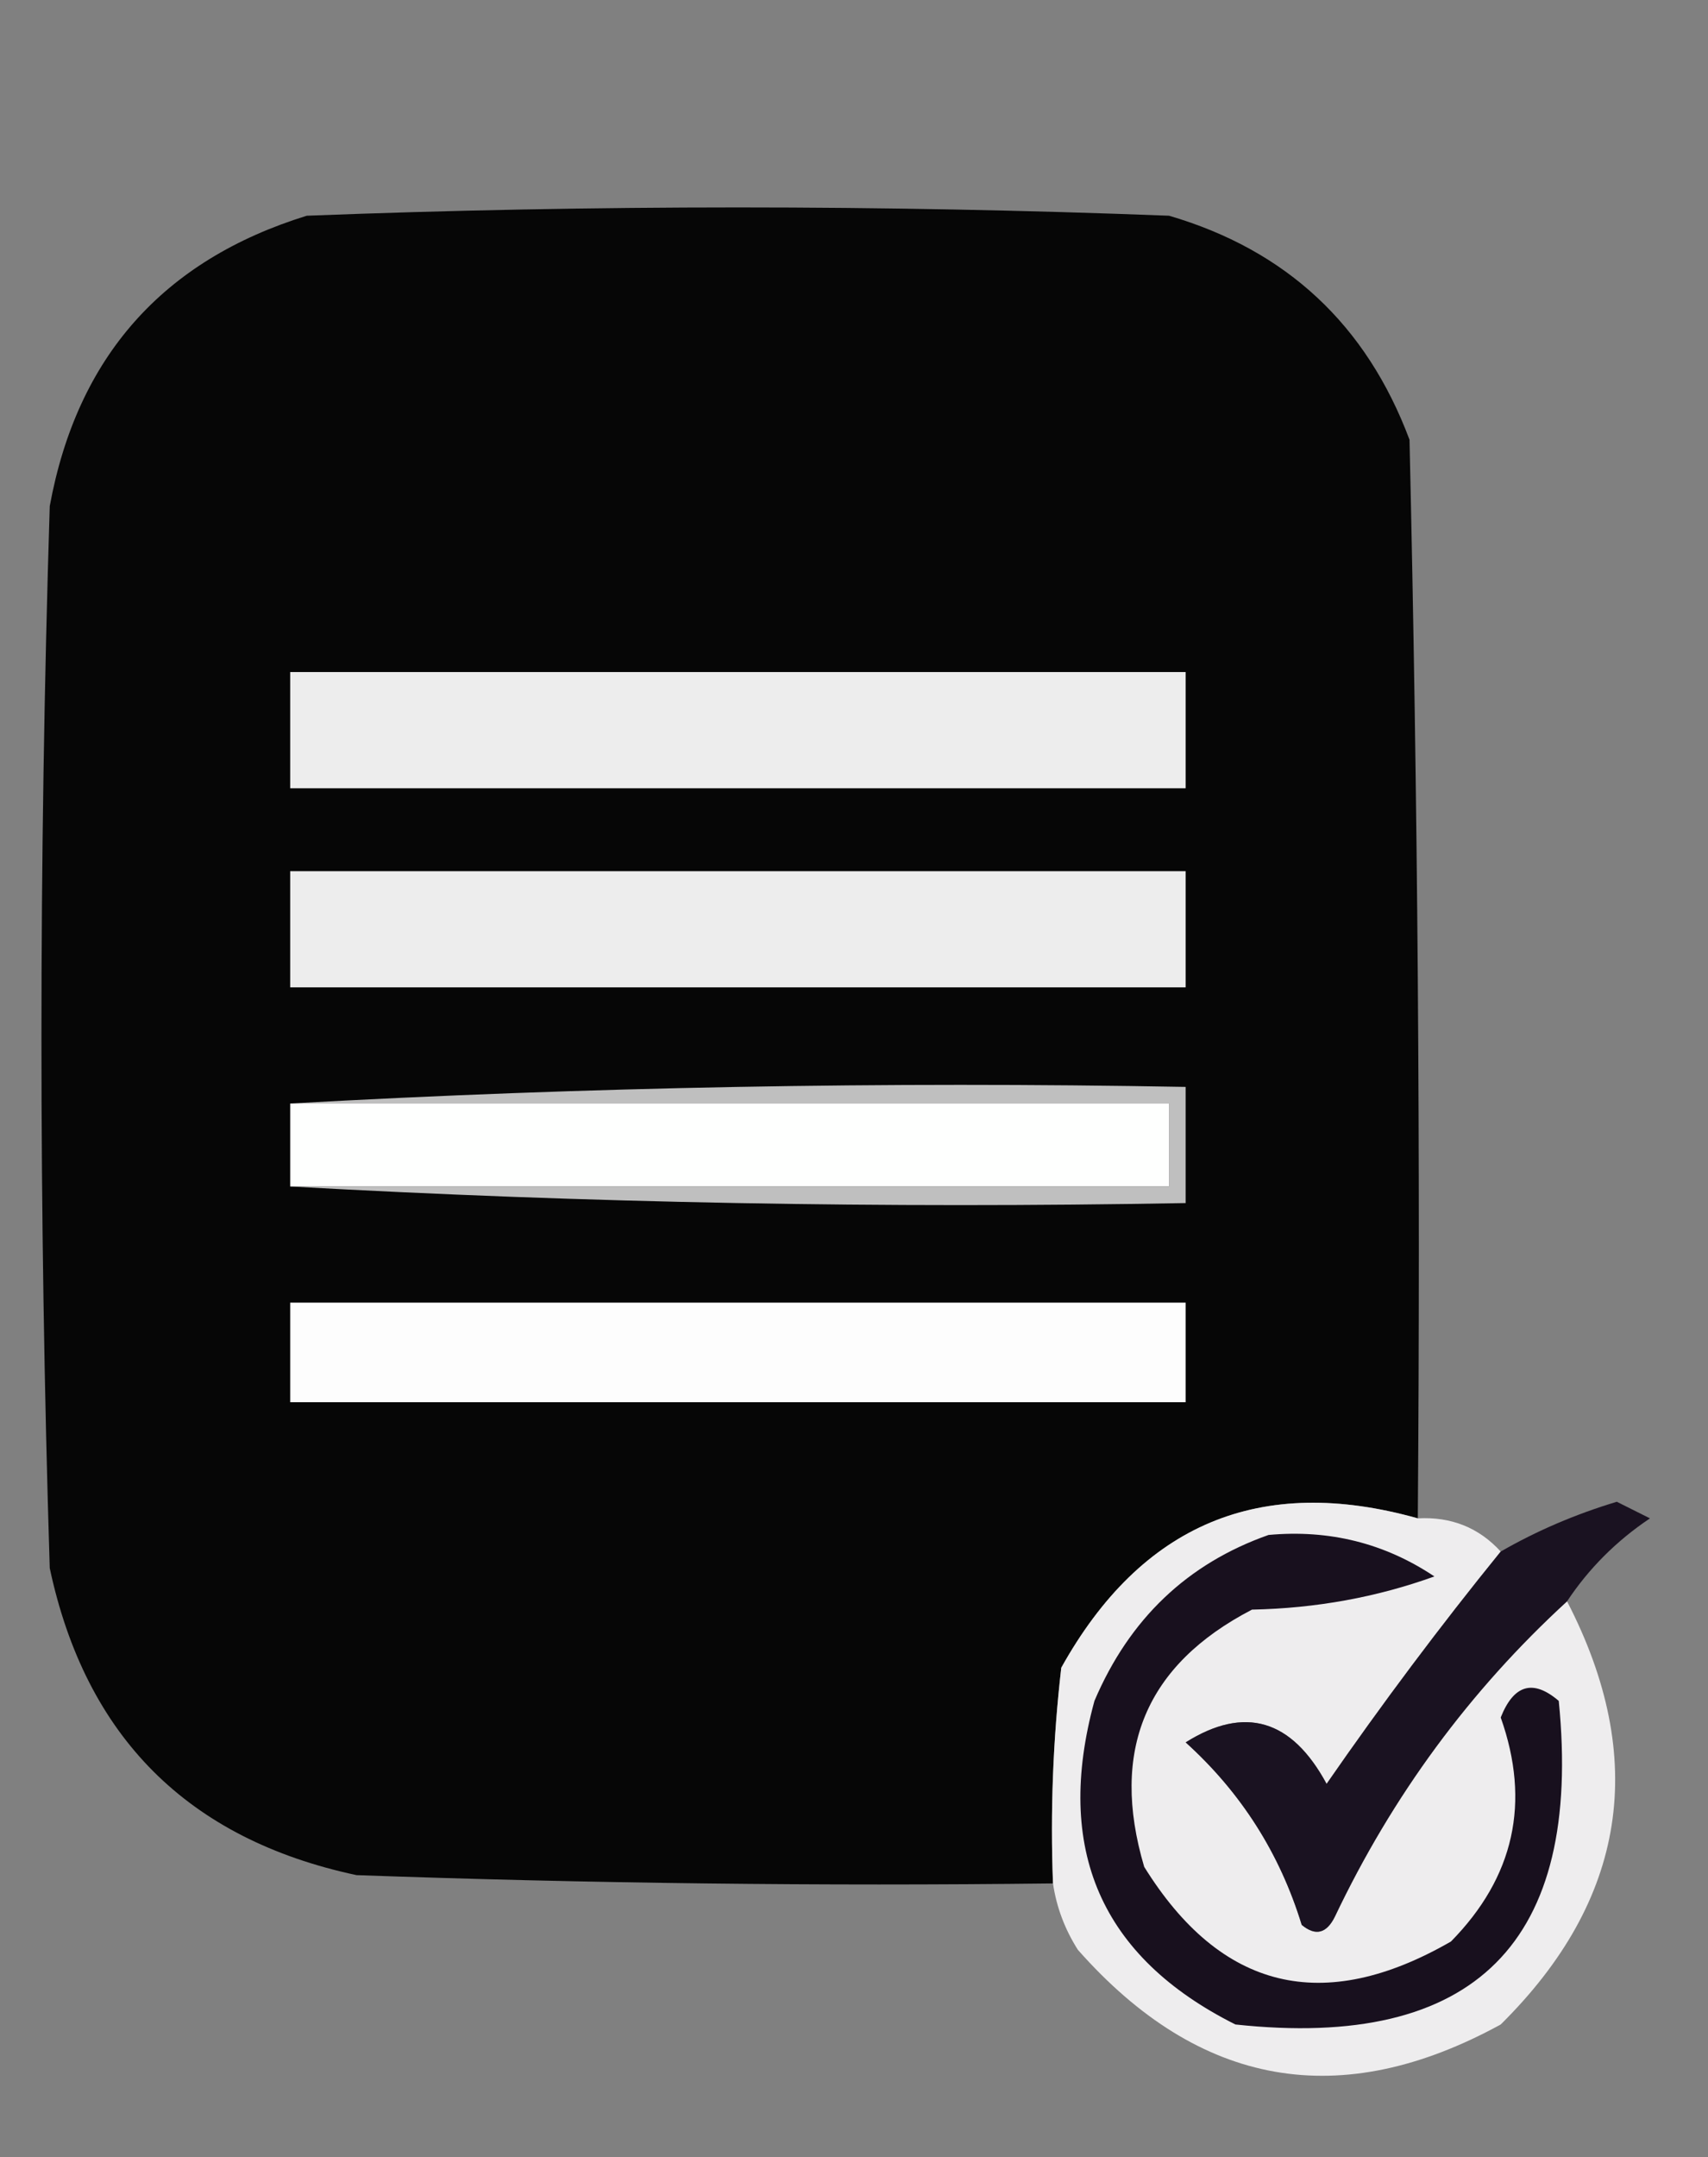 <?xml version="1.0" encoding="UTF-8"?>
<!DOCTYPE svg PUBLIC "-//W3C//DTD SVG 1.1//EN" "http://www.w3.org/Graphics/SVG/1.1/DTD/svg11.dtd">
<svg xmlns="http://www.w3.org/2000/svg" version="1.1" width="103px" height="130px" style="shape-rendering:geometricPrecision; text-rendering:geometricPrecision; image-rendering:optimizeQuality; fill-rule:evenodd; clip-rule:evenodd" xmlns:xlink="http://www.w3.org/1999/xlink">
<rect width="100%" height="100%" fill="#808080" stroke="none"/>
<g><path style="opacity:0.973" fill="#040404" d="M 85.5,91.5 C 75.999,88.832 68.833,91.832 64,100.5C 63.501,104.821 63.334,109.154 63.5,113.5C 49.496,113.667 35.496,113.5 21.5,113C 11.333,110.833 5.167,104.667 3,94.5C 2.333,73.167 2.333,51.833 3,30.5C 4.647,21.521 9.814,15.687 18.5,13C 35.833,12.333 53.167,12.333 70.5,13C 77.573,15.072 82.406,19.572 85,26.5C 85.5,48.164 85.667,69.831 85.5,91.5 Z"/></g>
<g><path style="opacity:1" fill="#ededed" d="M 17.5,40.5 C 35.5,40.5 53.5,40.5 71.5,40.5C 71.5,42.833 71.5,45.167 71.5,47.5C 53.5,47.5 35.5,47.5 17.5,47.5C 17.5,45.167 17.5,42.833 17.5,40.5 Z"/></g>
<g><path style="opacity:1" fill="#ededed" d="M 17.5,52.5 C 35.5,52.5 53.5,52.5 71.5,52.5C 71.5,54.833 71.5,57.167 71.5,59.5C 53.5,59.5 35.5,59.5 17.5,59.5C 17.5,57.167 17.5,54.833 17.5,52.5 Z"/></g>
<g><path style="opacity:1" fill="#bfbfbf" d="M 17.5,66.5 C 35.326,65.503 53.326,65.17 71.5,65.5C 71.5,67.833 71.5,70.167 71.5,72.5C 53.326,72.83 35.326,72.497 17.5,71.5C 35.167,71.5 52.833,71.5 70.5,71.5C 70.5,69.833 70.5,68.167 70.5,66.5C 52.833,66.5 35.167,66.5 17.5,66.5 Z"/></g>
<g><path style="opacity:1" fill="#fefffe" d="M 17.5,66.5 C 35.167,66.5 52.833,66.5 70.5,66.5C 70.5,68.167 70.5,69.833 70.5,71.5C 52.833,71.5 35.167,71.5 17.5,71.5C 17.5,69.833 17.5,68.167 17.5,66.5 Z"/></g>
<g><path style="opacity:1" fill="#fdfdfd" d="M 17.5,78.5 C 35.5,78.5 53.5,78.5 71.5,78.5C 71.5,80.5 71.5,82.5 71.5,84.5C 53.5,84.5 35.5,84.5 17.5,84.5C 17.5,82.5 17.5,80.5 17.5,78.5 Z"/></g>
<g><path style="opacity:0.991" fill="#efeeef" d="M 85.5,91.5 C 87.514,91.391 89.18,92.058 90.5,93.5C 86.856,97.988 83.356,102.655 80,107.5C 77.891,103.601 75.058,102.768 71.5,105C 74.845,108.023 77.178,111.689 78.5,116C 79.332,116.688 79.998,116.521 80.5,115.5C 83.968,108.209 88.634,101.876 94.5,96.5C 99.417,106.002 98.084,114.502 90.5,122C 80.829,127.292 72.329,125.792 65,117.5C 64.209,116.255 63.709,114.922 63.5,113.5C 63.334,109.154 63.501,104.821 64,100.5C 68.833,91.832 75.999,88.832 85.5,91.5 Z"/></g>
<g><path style="opacity:0.942" fill="#150c1c" d="M 94.5,96.5 C 88.634,101.876 83.968,108.209 80.5,115.5C 79.998,116.521 79.332,116.688 78.5,116C 77.178,111.689 74.845,108.023 71.5,105C 75.058,102.768 77.891,103.601 80,107.5C 83.356,102.655 86.856,97.988 90.5,93.5C 92.67,92.251 95.004,91.251 97.5,90.5C 98.167,90.833 98.833,91.167 99.5,91.5C 97.479,92.855 95.812,94.521 94.5,96.5 Z"/></g>
<g><path style="opacity:1" fill="#18101e" d="M 76.5,92.5 C 80.167,92.164 83.5,92.997 86.5,95C 83.024,96.254 79.358,96.921 75.5,97C 69.092,100.323 66.925,105.489 69,112.5C 73.623,119.94 79.789,121.44 87.5,117C 91.316,113.119 92.316,108.619 90.5,103.5C 91.289,101.512 92.456,101.179 94,102.5C 95.448,117.052 88.948,123.552 74.5,122C 66.39,117.936 63.557,111.436 66,102.5C 68.106,97.557 71.606,94.224 76.5,92.5 Z"/></g>
</svg>

